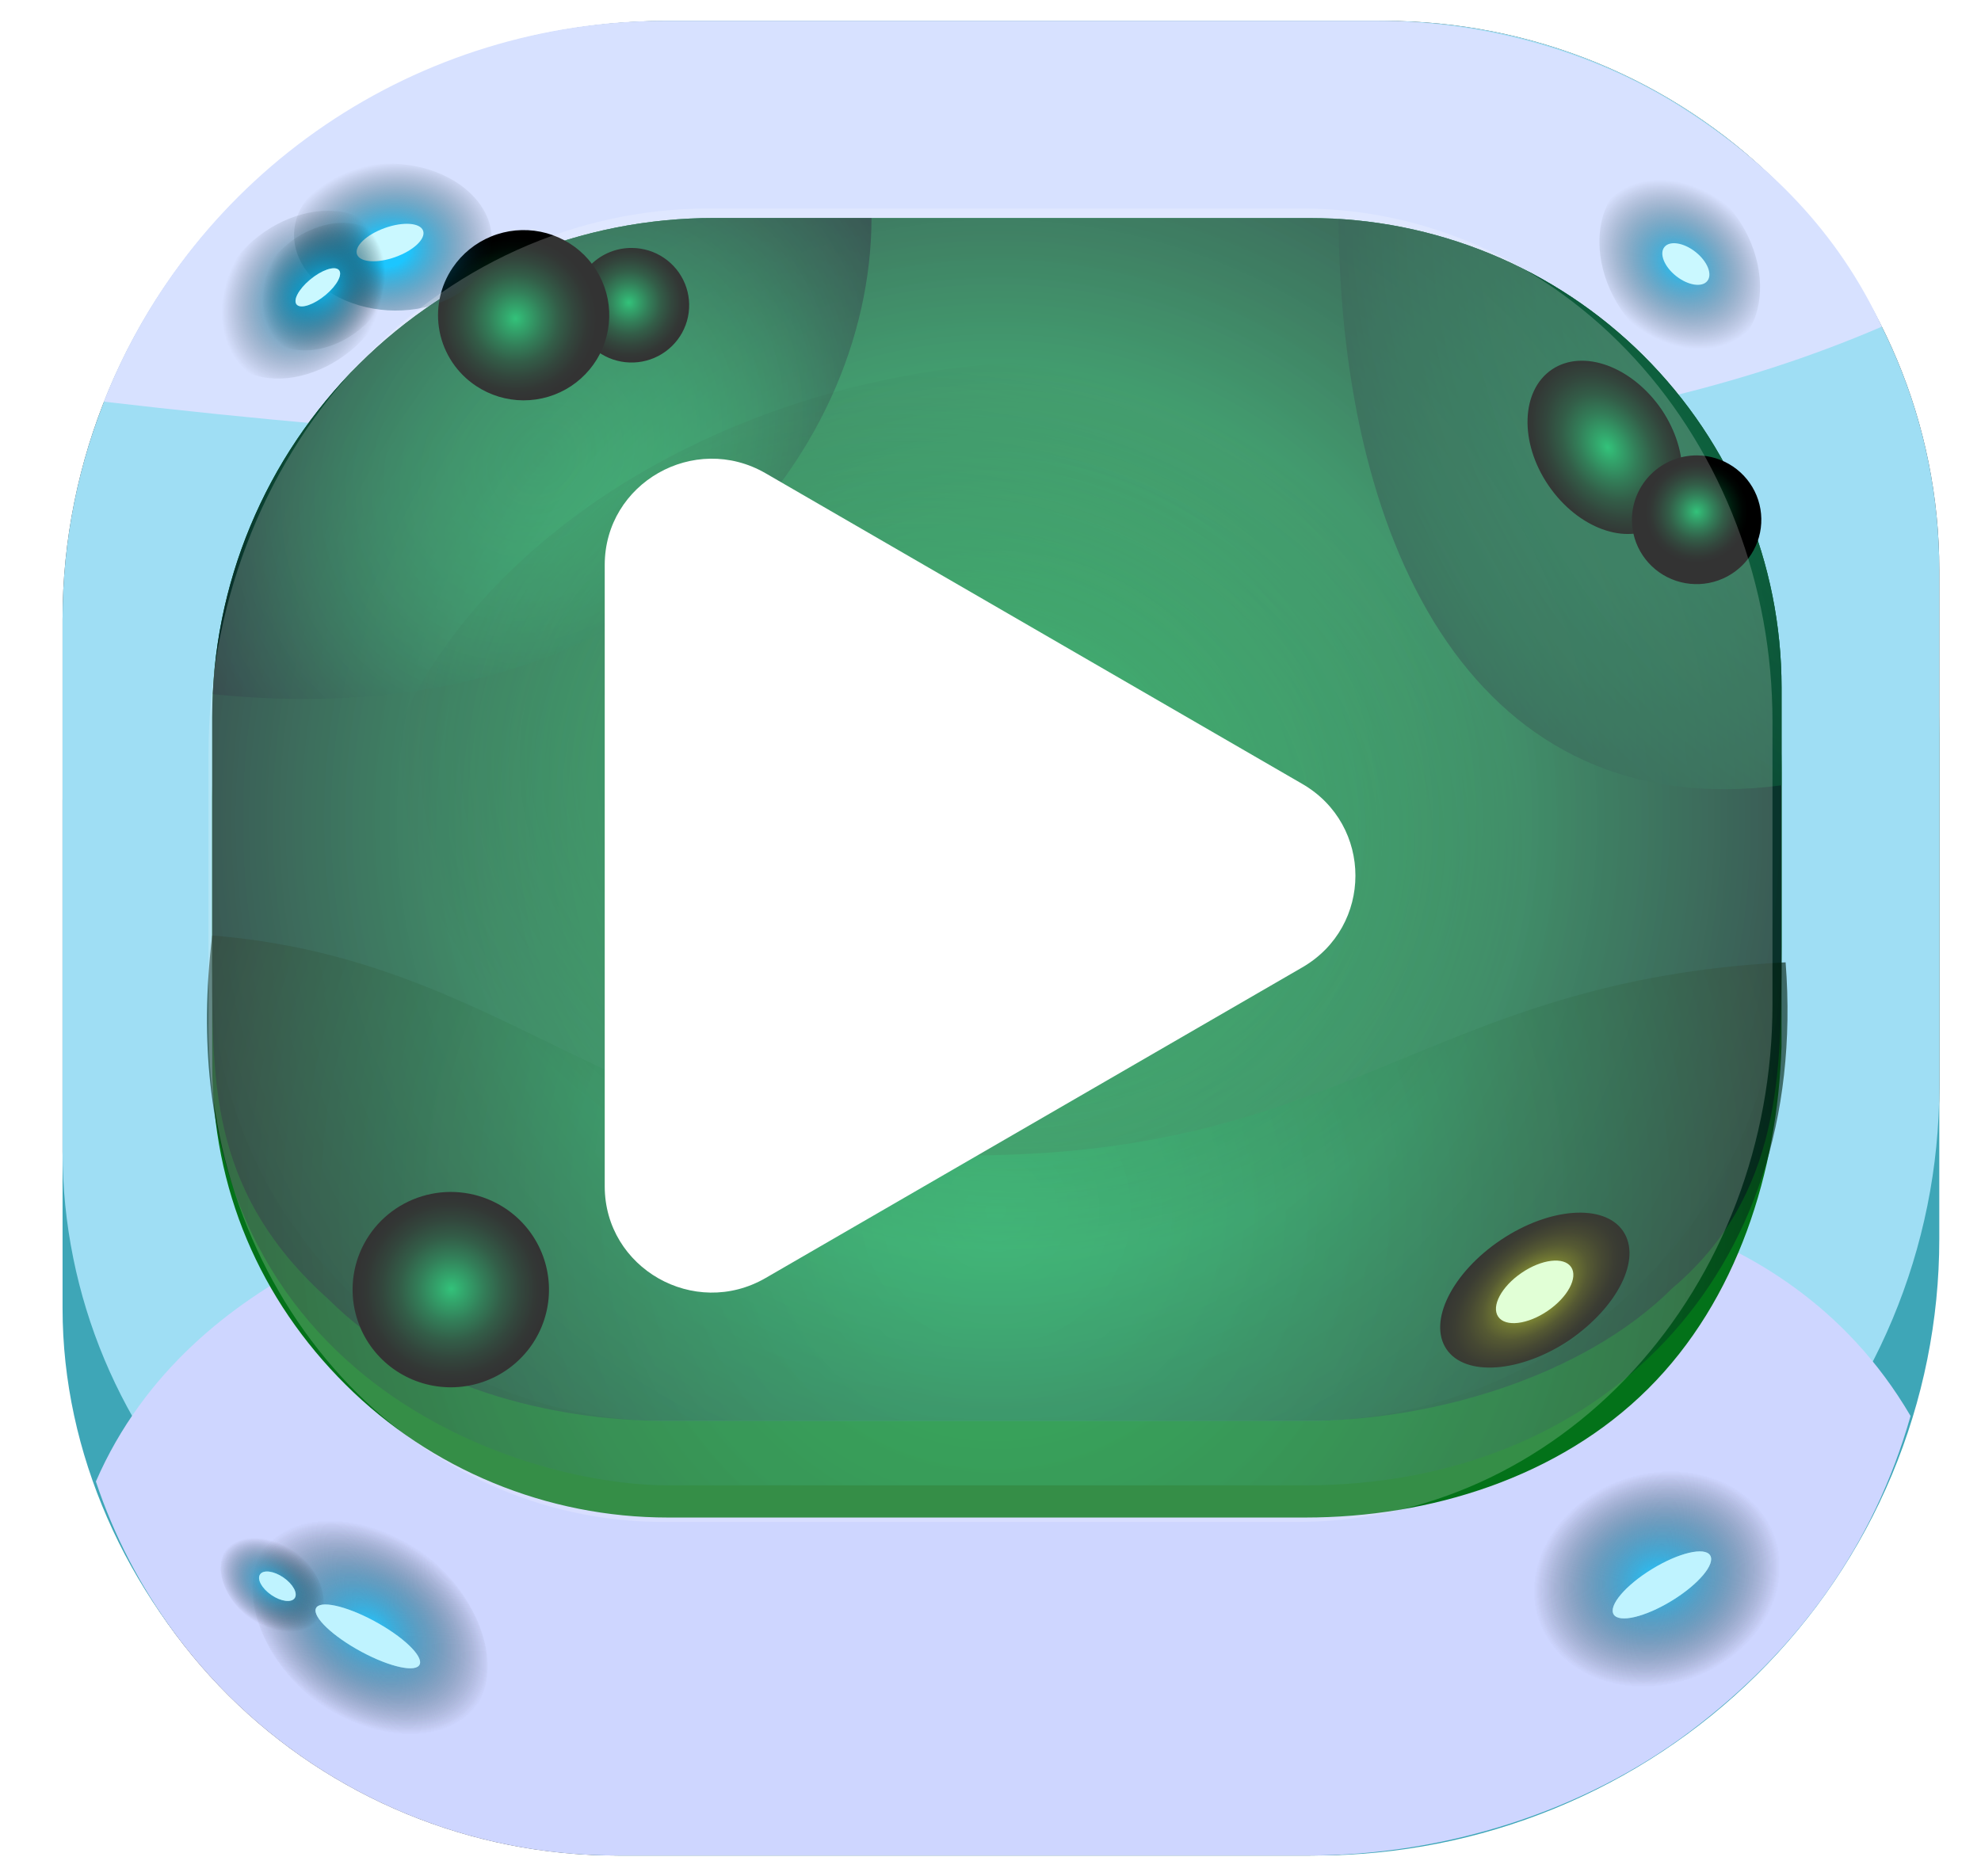 <svg width="95" height="90" viewBox="0 0 95 90" fill="none" xmlns="http://www.w3.org/2000/svg">
<g id="Buttons/Square/Play/Hover">
<g id="Button/Square/Fill">
<g id="GroupSmallButton">
<g id="Group">
<path id="Union" fill-rule="evenodd" clip-rule="evenodd" d="M66.375 1.001H32.029C24.33 1.001 16.947 4.026 11.502 9.409C6.058 14.793 3 22.095 3 29.709V55.229C3 56.449 3.086 57.66 3.256 58.853V62.817C3.256 69.761 6.029 76.421 10.964 81.332C15.9 86.242 22.594 89.001 29.573 89.001H62.741C66.646 89.003 70.513 88.24 74.121 86.754C77.729 85.269 81.007 83.091 83.769 80.345C86.531 77.598 88.722 74.338 90.216 70.749C91.711 67.16 92.48 63.313 92.48 59.428V57.57C92.824 55.785 93 53.961 93 52.118V27.331C93 20.348 90.195 13.651 85.202 8.713C80.208 3.775 73.436 1.001 66.375 1.001Z" fill="#444444"/>
<path id="Vector" d="M34.995 7.177H64.712C72.214 7.177 79.409 10.125 84.715 15.372C90.02 20.62 93 27.738 93 35.159V59.428C93 63.313 92.226 67.16 90.723 70.749C89.219 74.338 87.016 77.599 84.238 80.345C81.46 83.091 78.163 85.269 74.534 86.754C70.905 88.24 67.016 89.003 63.089 89.001H29.728C22.707 89.001 15.975 86.242 11.011 81.332C6.046 76.421 3 69.7 3 62.755V38.44C3 30.113 6.601 22.259 12.553 16.372C18.505 10.484 26.578 7.177 34.995 7.177Z" fill="#3EA6B7"/>
<g id="Vector_2" style="mix-blend-mode:screen">
<path d="M32.029 1.001H66.375C73.436 1.001 80.208 3.775 85.202 8.713C90.195 13.651 93 20.348 93 27.331V52.118C93 59.847 89.897 67.261 84.374 72.729C78.85 78.197 71.357 81.273 63.541 81.282H29.344C22.357 81.282 15.657 78.537 10.716 73.651C5.776 68.765 3 62.139 3 55.229V29.709C3 22.095 6.058 14.793 11.502 9.409C16.947 4.026 24.33 1.001 32.029 1.001Z" fill="#9FDEF4"/>
</g>
<g id="Vector_3" style="mix-blend-mode:multiply">
<path d="M72.827 57.352L21.62 58.124C21.62 58.124 9.206 60.44 4.598 71.062C6.338 76.284 9.687 80.828 14.17 84.048C18.654 87.269 24.043 89.002 29.573 89.001H62.741C69.214 88.999 75.899 86.93 81.061 83.043C86.222 79.156 89.862 74.116 91.622 67.918C85.353 57.203 72.827 57.352 72.827 57.352Z" fill="#CED6FF"/>
</g>
<path id="Vector_4" d="M34.228 14.317H62.803C68.806 14.317 74.562 16.689 78.807 20.912C83.051 25.135 85.435 30.862 85.435 36.834V50.193C85.241 56.194 83.318 62.353 79.034 66.615C74.751 70.877 68.56 72.79 62.594 72.79H32.033C26.236 72.79 20.677 70.499 16.578 66.421C12.479 62.343 10.177 57.05 10.177 51.045V38.246C10.177 31.9 12.711 25.813 17.221 21.326C21.732 16.838 27.85 14.317 34.228 14.317Z" fill="#037219"/>
<g id="Vector_5" style="mix-blend-mode:multiply">
<path d="M66.016 1.001H31.878C26.067 0.998 20.391 2.739 15.592 5.998C10.792 9.256 7.093 13.88 4.979 19.265C19.173 20.93 33.451 21.791 47.744 21.843C60.414 21.843 76.411 21.642 90.245 15.668C88.12 11.115 84.855 7.826 80.602 5.126C76.349 2.426 71.061 0.999 66.016 1.001Z" fill="#D7E1FF"/>
</g>
<path id="Vector_6" d="M34.228 10.457H62.803C68.806 10.457 74.562 12.829 78.807 17.052C83.051 21.275 85.435 27.002 85.435 32.974V45.433C85.435 51.46 83.029 57.241 78.745 61.502C74.462 65.764 68.652 68.159 62.594 68.159H32.033C26.236 68.159 20.677 65.868 16.578 61.79C12.479 57.712 10.177 52.181 10.177 46.413V34.387C10.177 28.04 12.711 21.954 17.221 17.466C21.732 12.978 27.85 10.457 34.228 10.457Z" fill="#1DA052"/>
<path id="Vector_7" style="mix-blend-mode:screen" d="M34.228 10.457H62.803C68.806 10.457 74.562 12.829 78.807 17.052C83.051 21.275 85.435 27.002 85.435 32.974V45.433C85.435 51.46 85.435 57.352 80.198 61.79C75.915 66.052 68.652 68.159 62.594 68.159H32.033C26.236 68.159 19.901 66.447 15.802 62.369C10.177 57.352 10.177 52.181 10.177 46.413V34.387C10.177 28.04 12.711 21.954 17.221 17.466C21.732 12.978 27.85 10.457 34.228 10.457Z" fill="url(#paint0_radial_3_913)"/>
<path id="Vector_8" style="mix-blend-mode:screen" opacity="0.68" d="M32.033 71.246H62.594C76.707 71.246 86.793 61.211 85.63 46.159C68.476 47.031 64.681 55.422 46.449 55.422C29.767 55.422 24.724 46.058 10.177 44.87C7.656 65.843 24.724 71.246 32.033 71.246Z" fill="url(#paint1_radial_3_913)"/>
<path id="Vector_9" style="mix-blend-mode:screen" opacity="0.73" d="M64.192 10.503C64.293 26.475 70.888 39.597 85.436 37.668V32.974C85.434 27.242 83.236 21.726 79.289 17.551C75.342 13.376 69.943 10.855 64.192 10.503Z" fill="url(#paint2_radial_3_913)"/>
<path id="Vector_10" style="mix-blend-mode:screen" opacity="0.73" d="M10.208 33.298C31.327 35.468 41.793 21.843 41.793 10.457H34.229C28.04 10.459 22.09 12.833 17.617 17.087C13.143 21.342 10.489 27.148 10.208 33.298Z" fill="url(#paint3_radial_3_913)"/>
<path id="Vector_11" d="M22.884 62.259C23.217 61.712 22.893 60.911 22.16 60.469C21.427 60.027 20.563 60.112 20.23 60.659C19.897 61.206 20.221 62.008 20.954 62.449C21.687 62.891 22.551 62.806 22.884 62.259Z" fill="#FFF39C"/>
<path id="Vector_12" style="mix-blend-mode:screen" d="M23.817 57.715C24.64 58.147 25.317 58.813 25.76 59.629C26.203 60.444 26.393 61.371 26.307 62.294C26.22 63.217 25.86 64.094 25.273 64.813C24.685 65.532 23.896 66.062 23.006 66.335C22.116 66.609 21.164 66.613 20.272 66.348C19.379 66.083 18.585 65.561 17.991 64.847C17.397 64.133 17.029 63.26 16.933 62.338C16.837 61.416 17.019 60.487 17.454 59.667C18.038 58.569 19.036 57.747 20.229 57.381C21.422 57.014 22.713 57.135 23.817 57.715Z" fill="url(#paint4_radial_3_913)"/>
<path id="Vector_13" d="M77.892 22.023C78.445 21.697 78.578 20.904 78.189 20.251C77.8 19.598 77.036 19.333 76.483 19.66C75.931 19.986 75.798 20.779 76.187 21.432C76.576 22.085 77.34 22.349 77.892 22.023Z" fill="#FFF39C"/>
<path id="Vector_14" style="mix-blend-mode:screen" d="M79.678 19.636C81.075 21.704 80.997 24.19 79.5 25.193C78.002 26.197 75.659 25.34 74.255 23.279C72.851 21.218 72.936 18.725 74.426 17.721C75.915 16.718 78.258 17.575 79.678 19.636Z" fill="url(#paint5_radial_3_913)"/>
<path id="Vector_15" style="mix-blend-mode:screen" d="M75.233 64.299C72.906 65.843 70.268 66.044 69.368 64.716C68.468 63.388 69.639 61.042 71.975 59.474C74.31 57.907 76.94 57.722 77.84 59.058C78.74 60.393 77.569 62.701 75.233 64.299Z" fill="url(#paint6_radial_3_913)"/>
<path id="Vector_16" d="M74.223 62.875C75.187 62.216 75.688 61.274 75.341 60.772C74.994 60.27 73.931 60.396 72.966 61.056C72.002 61.715 71.502 62.656 71.849 63.159C72.196 63.661 73.259 63.534 74.223 62.875Z" fill="#DAFFCC"/>
<path id="Vector_17" d="M31.056 14.512C31.081 14.137 30.697 13.806 30.197 13.773C29.696 13.739 29.27 14.015 29.245 14.389C29.219 14.764 29.604 15.094 30.104 15.128C30.604 15.162 31.03 14.886 31.056 14.512Z" fill="#FFF39C"/>
<path id="Vector_18" style="mix-blend-mode:screen" d="M30.311 11.893C30.857 11.898 31.39 12.063 31.841 12.369C32.293 12.675 32.643 13.107 32.848 13.611C33.053 14.115 33.103 14.668 32.992 15.2C32.881 15.732 32.614 16.219 32.224 16.6C31.834 16.982 31.34 17.239 30.803 17.341C30.267 17.442 29.712 17.383 29.209 17.171C28.706 16.959 28.278 16.603 27.978 16.148C27.678 15.694 27.521 15.161 27.526 14.618C27.527 14.257 27.601 13.899 27.742 13.567C27.884 13.234 28.09 12.932 28.349 12.679C28.608 12.426 28.914 12.226 29.251 12.091C29.588 11.956 29.948 11.889 30.311 11.893Z" fill="url(#paint7_radial_3_913)"/>
<path id="Vector_19" d="M25.571 15.757C26.023 15.167 26.028 14.414 25.581 14.075C25.135 13.737 24.407 13.94 23.955 14.53C23.502 15.12 23.497 15.873 23.944 16.211C24.39 16.55 25.119 16.346 25.571 15.757Z" fill="#FFF39C"/>
<path id="Vector_20" style="mix-blend-mode:screen" d="M21.706 12.842C22.159 12.172 22.801 11.65 23.552 11.343C24.303 11.035 25.128 10.957 25.924 11.116C26.72 11.276 27.45 11.666 28.023 12.239C28.595 12.812 28.984 13.54 29.141 14.333C29.297 15.126 29.213 15.947 28.901 16.692C28.588 17.437 28.06 18.074 27.384 18.521C26.708 18.968 25.914 19.205 25.102 19.203C24.29 19.2 23.497 18.959 22.823 18.508C22.375 18.21 21.991 17.826 21.692 17.38C21.393 16.933 21.186 16.432 21.082 15.906C20.979 15.38 20.98 14.838 21.087 14.312C21.194 13.786 21.405 13.287 21.706 12.842Z" fill="url(#paint8_radial_3_913)"/>
<path id="Vector_21" d="M81.743 24.805C81.769 24.431 81.384 24.1 80.884 24.066C80.384 24.032 79.958 24.308 79.932 24.683C79.906 25.057 80.291 25.388 80.791 25.422C81.292 25.456 81.718 25.18 81.743 24.805Z" fill="#FFF39C"/>
<path id="Vector_22" style="mix-blend-mode:screen" d="M81.388 21.843C82.001 21.848 82.599 22.034 83.105 22.376C83.612 22.718 84.006 23.203 84.237 23.767C84.468 24.332 84.525 24.952 84.403 25.549C84.28 26.146 83.983 26.694 83.547 27.123C83.112 27.552 82.559 27.844 81.958 27.961C81.357 28.078 80.734 28.015 80.169 27.781C79.603 27.547 79.12 27.151 78.78 26.643C78.44 26.136 78.259 25.54 78.259 24.931C78.26 24.523 78.342 24.12 78.5 23.744C78.658 23.369 78.889 23.028 79.18 22.741C79.47 22.454 79.815 22.227 80.194 22.073C80.573 21.919 80.979 21.841 81.388 21.843Z" fill="url(#paint9_radial_3_913)"/>
<g id="Vector_23" style="mix-blend-mode:screen">
<path d="M82.9 9.914C83.504 10.608 83.958 11.448 84.203 12.33C84.447 13.211 84.472 14.094 84.274 14.866C84.076 15.638 83.664 16.264 83.09 16.666C82.516 17.068 81.806 17.227 81.05 17.123C80.294 17.019 79.526 16.657 78.843 16.082C78.159 15.508 77.592 14.747 77.212 13.895C76.832 13.044 76.657 12.141 76.709 11.3C76.761 10.459 77.037 9.719 77.503 9.172C78.128 8.444 79.046 8.114 80.057 8.253C81.068 8.392 82.089 8.989 82.9 9.914Z" fill="url(#paint10_radial_3_913)" style="mix-blend-mode:lighten"/>
</g>
<path id="Vector_24" d="M81.309 12.084C80.74 11.635 80.072 11.531 79.816 11.852C79.561 12.172 79.815 12.796 80.384 13.245C80.953 13.693 81.621 13.797 81.876 13.477C82.132 13.157 81.878 12.533 81.309 12.084Z" fill="#CAF8FF"/>
<g id="Vector_25" style="mix-blend-mode:screen">
<path d="M19.975 14.818C19.064 14.965 18.107 14.905 17.225 14.648C16.343 14.391 15.575 13.947 15.02 13.373C14.465 12.799 14.147 12.12 14.106 11.424C14.065 10.726 14.303 10.042 14.79 9.457C15.277 8.873 15.991 8.414 16.842 8.138C17.693 7.863 18.642 7.784 19.569 7.911C20.497 8.038 21.36 8.366 22.052 8.853C22.743 9.339 23.23 9.963 23.451 10.645C23.744 11.557 23.543 12.508 22.892 13.289C22.241 14.071 21.192 14.62 19.975 14.818Z" fill="url(#paint11_radial_3_913)" style="mix-blend-mode:lighten"/>
</g>
<path id="Vector_26" d="M18.957 12.33C19.833 12.017 20.43 11.45 20.29 11.066C20.151 10.681 19.329 10.623 18.453 10.937C17.578 11.251 16.981 11.817 17.12 12.201C17.26 12.586 18.082 12.644 18.957 12.33Z" fill="#CAF8FF"/>
<g id="Vector_27" style="mix-blend-mode:screen">
<path d="M81.174 80.496C80.051 80.899 78.853 81.013 77.731 80.825C76.61 80.636 75.615 80.153 74.872 79.437C74.13 78.721 73.674 77.803 73.561 76.801C73.449 75.799 73.686 74.757 74.241 73.807C74.797 72.857 75.647 72.042 76.683 71.465C77.719 70.887 78.894 70.574 80.061 70.564C81.228 70.555 82.334 70.849 83.237 71.41C84.141 71.971 84.803 72.774 85.139 73.717C85.584 74.978 85.417 76.398 84.674 77.668C83.932 78.938 82.674 79.954 81.174 80.496Z" fill="url(#paint12_radial_3_913)" style="mix-blend-mode:lighten"/>
</g>
<ellipse id="Ellipse" cx="2.712" cy="0.895" rx="2.712" ry="0.895" transform="matrix(0.853 -0.522 0.526 0.85 76.914 76.676)" fill="#BFF3FF"/>
<g id="Vector_28" style="mix-blend-mode:screen">
<path d="M15.18 81.632C14.187 80.856 13.367 79.889 12.824 78.852C12.281 77.815 12.039 76.755 12.129 75.806C12.219 74.857 12.637 74.062 13.33 73.521C14.023 72.981 14.959 72.719 16.021 72.77C17.082 72.82 18.221 73.18 19.294 73.804C20.366 74.428 21.324 75.288 22.045 76.276C22.766 77.263 23.219 78.333 23.345 79.35C23.472 80.368 23.267 81.287 22.756 81.991C22.07 82.929 20.889 83.418 19.47 83.35C18.051 83.283 16.509 82.665 15.18 81.632Z" fill="url(#paint13_radial_3_913)" style="mix-blend-mode:lighten"/>
</g>
<g id="Vector_29" style="mix-blend-mode:screen">
<path d="M11.929 77.582C11.494 77.242 11.134 76.817 10.895 76.362C10.657 75.907 10.551 75.442 10.59 75.025C10.63 74.609 10.813 74.26 11.117 74.022C11.421 73.785 11.832 73.671 12.298 73.693C12.764 73.715 13.264 73.873 13.735 74.147C14.206 74.421 14.626 74.798 14.943 75.231C15.259 75.665 15.458 76.135 15.513 76.581C15.569 77.028 15.479 77.431 15.255 77.74C14.954 78.152 14.435 78.366 13.812 78.337C13.19 78.307 12.513 78.036 11.929 77.582Z" fill="url(#paint14_radial_3_913)" style="mix-blend-mode:lighten"/>
</g>
<ellipse id="Ellipse_2" cx="2.827" cy="0.799" rx="2.827" ry="0.799" transform="matrix(0.881 0.473 -0.366 0.931 15.44 76.41)" fill="#BFF3FF"/>
<ellipse id="Ellipse_3" cx="1.006" cy="0.509" rx="1.006" ry="0.509" transform="matrix(0.824 0.567 -0.571 0.821 12.764 75.097)" fill="#BFF3FF"/>
<g id="Vector_30" style="mix-blend-mode:screen">
<path d="M11.398 12.29C11.986 11.582 12.744 10.997 13.577 10.611C14.411 10.225 15.281 10.055 16.079 10.121C16.877 10.188 17.566 10.488 18.059 10.985C18.553 11.482 18.828 12.152 18.85 12.911C18.872 13.67 18.64 14.484 18.184 15.25C17.728 16.015 17.067 16.698 16.286 17.211C15.505 17.725 14.639 18.046 13.797 18.135C12.955 18.223 12.175 18.074 11.556 17.707C10.731 17.215 10.252 16.369 10.222 15.354C10.193 14.339 10.615 13.238 11.398 12.29Z" fill="url(#paint15_radial_3_913)" style="mix-blend-mode:lighten"/>
</g>
<path id="Vector_31" d="M15.619 14.143C16.172 13.679 16.45 13.141 16.241 12.941C16.032 12.742 15.415 12.956 14.863 13.42C14.31 13.884 14.032 14.422 14.241 14.621C14.449 14.821 15.067 14.607 15.619 14.143Z" fill="#CAF8FF"/>
<g id="Vector_32" style="mix-blend-mode:screen">
<path d="M81.174 80.496C80.051 80.899 78.853 81.013 77.731 80.825C76.61 80.636 75.615 80.153 74.872 79.437C74.13 78.721 73.674 77.803 73.561 76.801C73.449 75.799 73.686 74.757 74.241 73.807C74.797 72.857 75.647 72.042 76.683 71.465C77.719 70.887 78.894 70.574 80.061 70.564C81.228 70.555 82.334 70.849 83.237 71.41C84.141 71.971 84.803 72.774 85.139 73.717C85.584 74.978 85.417 76.398 84.674 77.668C83.932 78.938 82.674 79.954 81.174 80.496Z" fill="url(#paint16_radial_3_913)" style="mix-blend-mode:lighten"/>
</g>
<ellipse id="Ellipse_4" cx="2.712" cy="0.895" rx="2.712" ry="0.895" transform="matrix(0.853 -0.522 0.526 0.85 76.914 76.676)" fill="#BFF3FF"/>
<g id="Vector_33" style="mix-blend-mode:screen">
<path d="M15.18 81.632C14.187 80.856 13.367 79.889 12.824 78.852C12.281 77.815 12.039 76.755 12.129 75.806C12.219 74.857 12.637 74.062 13.33 73.521C14.023 72.981 14.959 72.719 16.021 72.77C17.082 72.82 18.221 73.18 19.294 73.804C20.366 74.428 21.324 75.288 22.045 76.276C22.766 77.263 23.219 78.333 23.345 79.35C23.472 80.368 23.267 81.287 22.756 81.991C22.07 82.929 20.889 83.418 19.47 83.35C18.051 83.283 16.509 82.665 15.18 81.632Z" fill="url(#paint17_radial_3_913)" style="mix-blend-mode:lighten"/>
</g>
<g id="Vector_34" style="mix-blend-mode:screen">
<path d="M11.929 77.582C11.494 77.242 11.134 76.817 10.895 76.362C10.657 75.907 10.551 75.442 10.59 75.025C10.63 74.609 10.813 74.26 11.117 74.022C11.421 73.785 11.832 73.671 12.298 73.693C12.764 73.715 13.264 73.873 13.735 74.147C14.206 74.421 14.626 74.798 14.943 75.231C15.259 75.665 15.458 76.135 15.513 76.581C15.569 77.028 15.479 77.431 15.255 77.74C14.954 78.152 14.435 78.366 13.812 78.337C13.19 78.307 12.513 78.036 11.929 77.582Z" fill="url(#paint18_radial_3_913)" style="mix-blend-mode:lighten"/>
</g>
<ellipse id="Ellipse_5" cx="2.827" cy="0.799" rx="2.827" ry="0.799" transform="matrix(0.881 0.473 -0.366 0.931 15.44 76.41)" fill="#BFF3FF"/>
<ellipse id="Ellipse_6" cx="1.006" cy="0.509" rx="1.006" ry="0.509" transform="matrix(0.824 0.567 -0.571 0.821 12.764 75.097)" fill="#BFF3FF"/>
<g id="Vector_35" style="mix-blend-mode:screen">
<path d="M13.148 12.346C13.595 11.807 14.171 11.363 14.805 11.07C15.438 10.777 16.1 10.647 16.706 10.697C17.313 10.748 17.837 10.976 18.212 11.354C18.586 11.731 18.796 12.241 18.812 12.818C18.829 13.395 18.653 14.014 18.306 14.595C17.959 15.177 17.457 15.696 16.864 16.087C16.27 16.477 15.612 16.721 14.972 16.788C14.332 16.856 13.739 16.743 13.268 16.464C12.641 16.089 12.277 15.446 12.254 14.675C12.232 13.904 12.553 13.066 13.148 12.346Z" fill="url(#paint19_radial_3_913)" style="mix-blend-mode:lighten"/>
</g>
<path id="Vector_36" d="M15.619 14.143C16.172 13.679 16.45 13.141 16.241 12.941C16.032 12.742 15.415 12.956 14.863 13.42C14.31 13.884 14.032 14.422 14.241 14.621C14.449 14.821 15.067 14.607 15.619 14.143Z" fill="#CAF8FF"/>
<path id="Vector_37" style="mix-blend-mode:screen" d="M49.521 17.352C66.421 16.681 79.491 26.453 78.727 39.092C77.962 51.732 63.564 62.484 46.664 63.155C29.763 63.826 16.694 54.054 17.492 41.366C18.29 28.678 32.654 17.975 49.521 17.352Z" fill="url(#paint20_radial_3_913)" fill-opacity="0.6"/>
</g>
</g>
<g id="Vector_38" filter="url(#filter0_f_3_913)">
<path d="M33.969 10.001H62.446C68.428 10.001 74.164 12.591 78.394 17.202C82.624 21.812 85 28.065 85 34.586V48.189C85 54.769 82.602 61.08 78.333 65.734C74.064 70.387 68.274 73.001 62.237 73.001H31.781C26.004 73.001 20.464 70.5 16.38 66.047C12.295 61.595 10 55.556 10 49.259V36.128C10 29.199 12.525 22.553 17.02 17.653C21.515 12.754 27.612 10.001 33.969 10.001Z" fill="white" fill-opacity="0.2"/>
</g>
</g>
<g id="Frame">
<g id="Icon/Play" filter="url(#filter1_d_3_913)">
<path id="Play" d="M62.454 35.602C65.849 37.567 65.849 42.435 62.454 44.4L36.717 59.3C33.296 61.28 29 58.831 29 54.901L29 25.101C29 21.171 33.296 18.722 36.717 20.702L62.454 35.602Z" fill="white"/>
</g>
</g>
</g>
<defs>
<filter id="filter0_f_3_913" x="0" y="0.001" width="95" height="83" filterUnits="userSpaceOnUse" color-interpolation-filters="sRGB">
<feFlood flood-opacity="0" result="BackgroundImageFix"/>
<feBlend mode="normal" in="SourceGraphic" in2="BackgroundImageFix" result="shape"/>
<feGaussianBlur stdDeviation="5" result="effect1_foregroundBlur_3_913"/>
</filter>
<filter id="filter1_d_3_913" x="29" y="20.001" width="36" height="42" filterUnits="userSpaceOnUse" color-interpolation-filters="sRGB">
<feFlood flood-opacity="0" result="BackgroundImageFix"/>
<feColorMatrix in="SourceAlpha" type="matrix" values="0 0 0 0 0 0 0 0 0 0 0 0 0 0 0 0 0 0 127 0" result="hardAlpha"/>
<feOffset dy="2"/>
<feComposite in2="hardAlpha" operator="out"/>
<feColorMatrix type="matrix" values="0 0 0 0 0 0 0 0 0 0.597 0 0 0 0 0.296 0 0 0 1 0"/>
<feBlend mode="normal" in2="BackgroundImageFix" result="effect1_dropShadow_3_913"/>
<feBlend mode="normal" in="SourceGraphic" in2="effect1_dropShadow_3_913" result="shape"/>
</filter>
<radialGradient id="paint0_radial_3_913" cx="0" cy="0" r="1" gradientUnits="userSpaceOnUse" gradientTransform="translate(47.806 39.312) scale(49.787 49.535)">
<stop stop-color="#1FFF7E" stop-opacity="0.4"/>
<stop offset="0.21" stop-color="#17B861" stop-opacity="0.57"/>
<stop offset="0.56" stop-color="#0C5439" stop-opacity="0.8"/>
<stop offset="0.83" stop-color="#051720" stop-opacity="0.95"/>
<stop offset="1" stop-color="#020017"/>
</radialGradient>
<radialGradient id="paint1_radial_3_913" cx="0" cy="0" r="1" gradientUnits="userSpaceOnUse" gradientTransform="translate(47.744 58.062) rotate(-86.803) scale(60.242 60.548)">
<stop stop-color="#0DDD6D" stop-opacity="0.47"/>
<stop offset="0.697" stop-color="#03140B" stop-opacity="0.96"/>
</radialGradient>
<radialGradient id="paint2_radial_3_913" cx="0" cy="0" r="1" gradientUnits="userSpaceOnUse" gradientTransform="translate(96.879 12.966) rotate(148.644) scale(43.361 48.451)">
<stop stop-color="#1FFF7E" stop-opacity="0.3"/>
<stop stop-color="#1FFF7E" stop-opacity="0.43"/>
<stop offset="0.69" stop-color="#0B4F37" stop-opacity="0.78"/>
<stop offset="0.94" stop-color="#020017"/>
</radialGradient>
<radialGradient id="paint3_radial_3_913" cx="0" cy="0" r="1" gradientUnits="userSpaceOnUse" gradientTransform="translate(25.981 22.012) rotate(40.096) scale(18.968 22.364)">
<stop stop-color="#1FFF7E" stop-opacity="0.3"/>
<stop offset="0.09" stop-color="#1CE574" stop-opacity="0.37"/>
<stop offset="0.7" stop-color="#094031" stop-opacity="0.82"/>
<stop offset="1" stop-color="#020017"/>
</radialGradient>
<radialGradient id="paint4_radial_3_913" cx="0" cy="0" r="1" gradientUnits="userSpaceOnUse" gradientTransform="translate(21.642 61.822) rotate(-53.93) scale(4.576 4.583)">
<stop stop-color="#00B359"/>
<stop offset="0.13" stop-color="#009148"/>
<stop offset="0.34" stop-color="#005E2F"/>
<stop offset="0.54" stop-color="#00351A"/>
<stop offset="0.73" stop-color="#00180C"/>
<stop offset="0.89" stop-color="#000603"/>
<stop offset="1"/>
</radialGradient>
<radialGradient id="paint5_radial_3_913" cx="0" cy="0" r="1" gradientUnits="userSpaceOnUse" gradientTransform="translate(77.094 21.457) rotate(-31.875) scale(3.655 5.035)">
<stop stop-color="#00B359"/>
<stop offset="0.13" stop-color="#009148"/>
<stop offset="0.34" stop-color="#005E2F"/>
<stop offset="0.54" stop-color="#00351A"/>
<stop offset="0.73" stop-color="#00180C"/>
<stop offset="0.89" stop-color="#000603"/>
<stop offset="1"/>
</radialGradient>
<radialGradient id="paint6_radial_3_913" cx="0" cy="0" r="1" gradientUnits="userSpaceOnUse" gradientTransform="translate(73.604 61.983) rotate(50.568) scale(5.497 9.594)">
<stop stop-color="#CEE900"/>
<stop offset="0.04" stop-color="#AEC500"/>
<stop offset="0.1" stop-color="#869700"/>
<stop offset="0.17" stop-color="#626F00"/>
<stop offset="0.24" stop-color="#444C00"/>
<stop offset="0.31" stop-color="#2B3000"/>
<stop offset="0.39" stop-color="#181B00"/>
<stop offset="0.47" stop-color="#0A0C00"/>
<stop offset="0.57" stop-color="#020300"/>
<stop offset="0.72"/>
</radialGradient>
<radialGradient id="paint7_radial_3_913" cx="0" cy="0" r="1" gradientUnits="userSpaceOnUse" gradientTransform="translate(30.155 14.51) rotate(-73.978) scale(2.811 2.823)">
<stop stop-color="#00B359"/>
<stop offset="0.13" stop-color="#009148"/>
<stop offset="0.34" stop-color="#005E2F"/>
<stop offset="0.54" stop-color="#00351A"/>
<stop offset="0.73" stop-color="#00180C"/>
<stop offset="0.89" stop-color="#000603"/>
<stop offset="1"/>
</radialGradient>
<radialGradient id="paint8_radial_3_913" cx="0" cy="0" r="1" gradientUnits="userSpaceOnUse" gradientTransform="translate(24.724 15.282) rotate(-143.27) scale(3.872 3.867)">
<stop stop-color="#00B359"/>
<stop offset="0.13" stop-color="#009148"/>
<stop offset="0.34" stop-color="#005E2F"/>
<stop offset="0.54" stop-color="#00351A"/>
<stop offset="0.73" stop-color="#00180C"/>
<stop offset="0.89" stop-color="#000603"/>
<stop offset="1"/>
</radialGradient>
<radialGradient id="paint9_radial_3_913" cx="0" cy="0" r="1" gradientUnits="userSpaceOnUse" gradientTransform="translate(81.362 24.545) rotate(-71.478) scale(2.442 2.452)">
<stop stop-color="#00B359"/>
<stop offset="0.13" stop-color="#009148"/>
<stop offset="0.34" stop-color="#005E2F"/>
<stop offset="0.54" stop-color="#00351A"/>
<stop offset="0.73" stop-color="#00180C"/>
<stop offset="0.89" stop-color="#000603"/>
<stop offset="1"/>
</radialGradient>
<radialGradient id="paint10_radial_3_913" cx="0" cy="0" r="1" gradientUnits="userSpaceOnUse" gradientTransform="translate(80.553 12.685) rotate(129.842) scale(3.635 4.593)">
<stop stop-color="#00C2FF" stop-opacity="0.87"/>
<stop offset="1" stop-opacity="0"/>
</radialGradient>
<radialGradient id="paint11_radial_3_913" cx="0" cy="0" r="1" gradientUnits="userSpaceOnUse" gradientTransform="translate(18.612 12.001) rotate(-102.842) scale(4.171 5.287)">
<stop offset="0.188" stop-color="#00C2FF" stop-opacity="0.87"/>
<stop offset="1" stop-opacity="0"/>
</radialGradient>
<radialGradient id="paint12_radial_3_913" cx="0" cy="0" r="1" gradientUnits="userSpaceOnUse" gradientTransform="translate(79.461 75.739) rotate(-110.193) scale(5.057 6.027)">
<stop stop-color="#03C3FF" stop-opacity="0.58"/>
<stop offset="1" stop-opacity="0"/>
</radialGradient>
<radialGradient id="paint13_radial_3_913" cx="0" cy="0" r="1" gradientUnits="userSpaceOnUse" gradientTransform="translate(17.746 78.063) rotate(-54.748) scale(4.397 6.359)">
<stop stop-color="#03C3FF" stop-opacity="0.58"/>
<stop offset="1" stop-opacity="0"/>
</radialGradient>
<radialGradient id="paint14_radial_3_913" cx="0" cy="0" r="1" gradientUnits="userSpaceOnUse" gradientTransform="translate(13.056 76.016) rotate(-54.748) scale(1.93 2.791)">
<stop stop-color="#03C3FF" stop-opacity="0.58"/>
<stop offset="1" stop-opacity="0"/>
</radialGradient>
<radialGradient id="paint15_radial_3_913" cx="0" cy="0" r="1" gradientUnits="userSpaceOnUse" gradientTransform="translate(14.534 14.133) rotate(30.043) scale(3.641 4.585)">
<stop stop-color="#00C2FF" stop-opacity="0.87"/>
<stop offset="1" stop-opacity="0"/>
</radialGradient>
<radialGradient id="paint16_radial_3_913" cx="0" cy="0" r="1" gradientUnits="userSpaceOnUse" gradientTransform="translate(79.461 75.739) rotate(-110.193) scale(5.057 6.027)">
<stop stop-color="#03C3FF" stop-opacity="0.58"/>
<stop offset="1" stop-opacity="0"/>
</radialGradient>
<radialGradient id="paint17_radial_3_913" cx="0" cy="0" r="1" gradientUnits="userSpaceOnUse" gradientTransform="translate(17.746 78.063) rotate(-54.748) scale(4.397 6.359)">
<stop stop-color="#03C3FF" stop-opacity="0.58"/>
<stop offset="1" stop-opacity="0"/>
</radialGradient>
<radialGradient id="paint18_radial_3_913" cx="0" cy="0" r="1" gradientUnits="userSpaceOnUse" gradientTransform="translate(13.056 76.016) rotate(-54.748) scale(1.93 2.791)">
<stop stop-color="#03C3FF" stop-opacity="0.58"/>
<stop offset="1" stop-opacity="0"/>
</radialGradient>
<radialGradient id="paint19_radial_3_913" cx="0" cy="0" r="1" gradientUnits="userSpaceOnUse" gradientTransform="translate(15.531 13.747) rotate(30.043) scale(2.768 3.485)">
<stop stop-color="#00C2FF" stop-opacity="0.87"/>
<stop offset="1" stop-opacity="0"/>
</radialGradient>
<radialGradient id="paint20_radial_3_913" cx="0" cy="0" r="1" gradientUnits="userSpaceOnUse" gradientTransform="translate(46.111 38.45) rotate(-76.016) scale(21.116 27.527)">
<stop stop-color="#009148"/>
<stop offset="1" stop-opacity="0"/>
</radialGradient>
</defs>
</svg>
